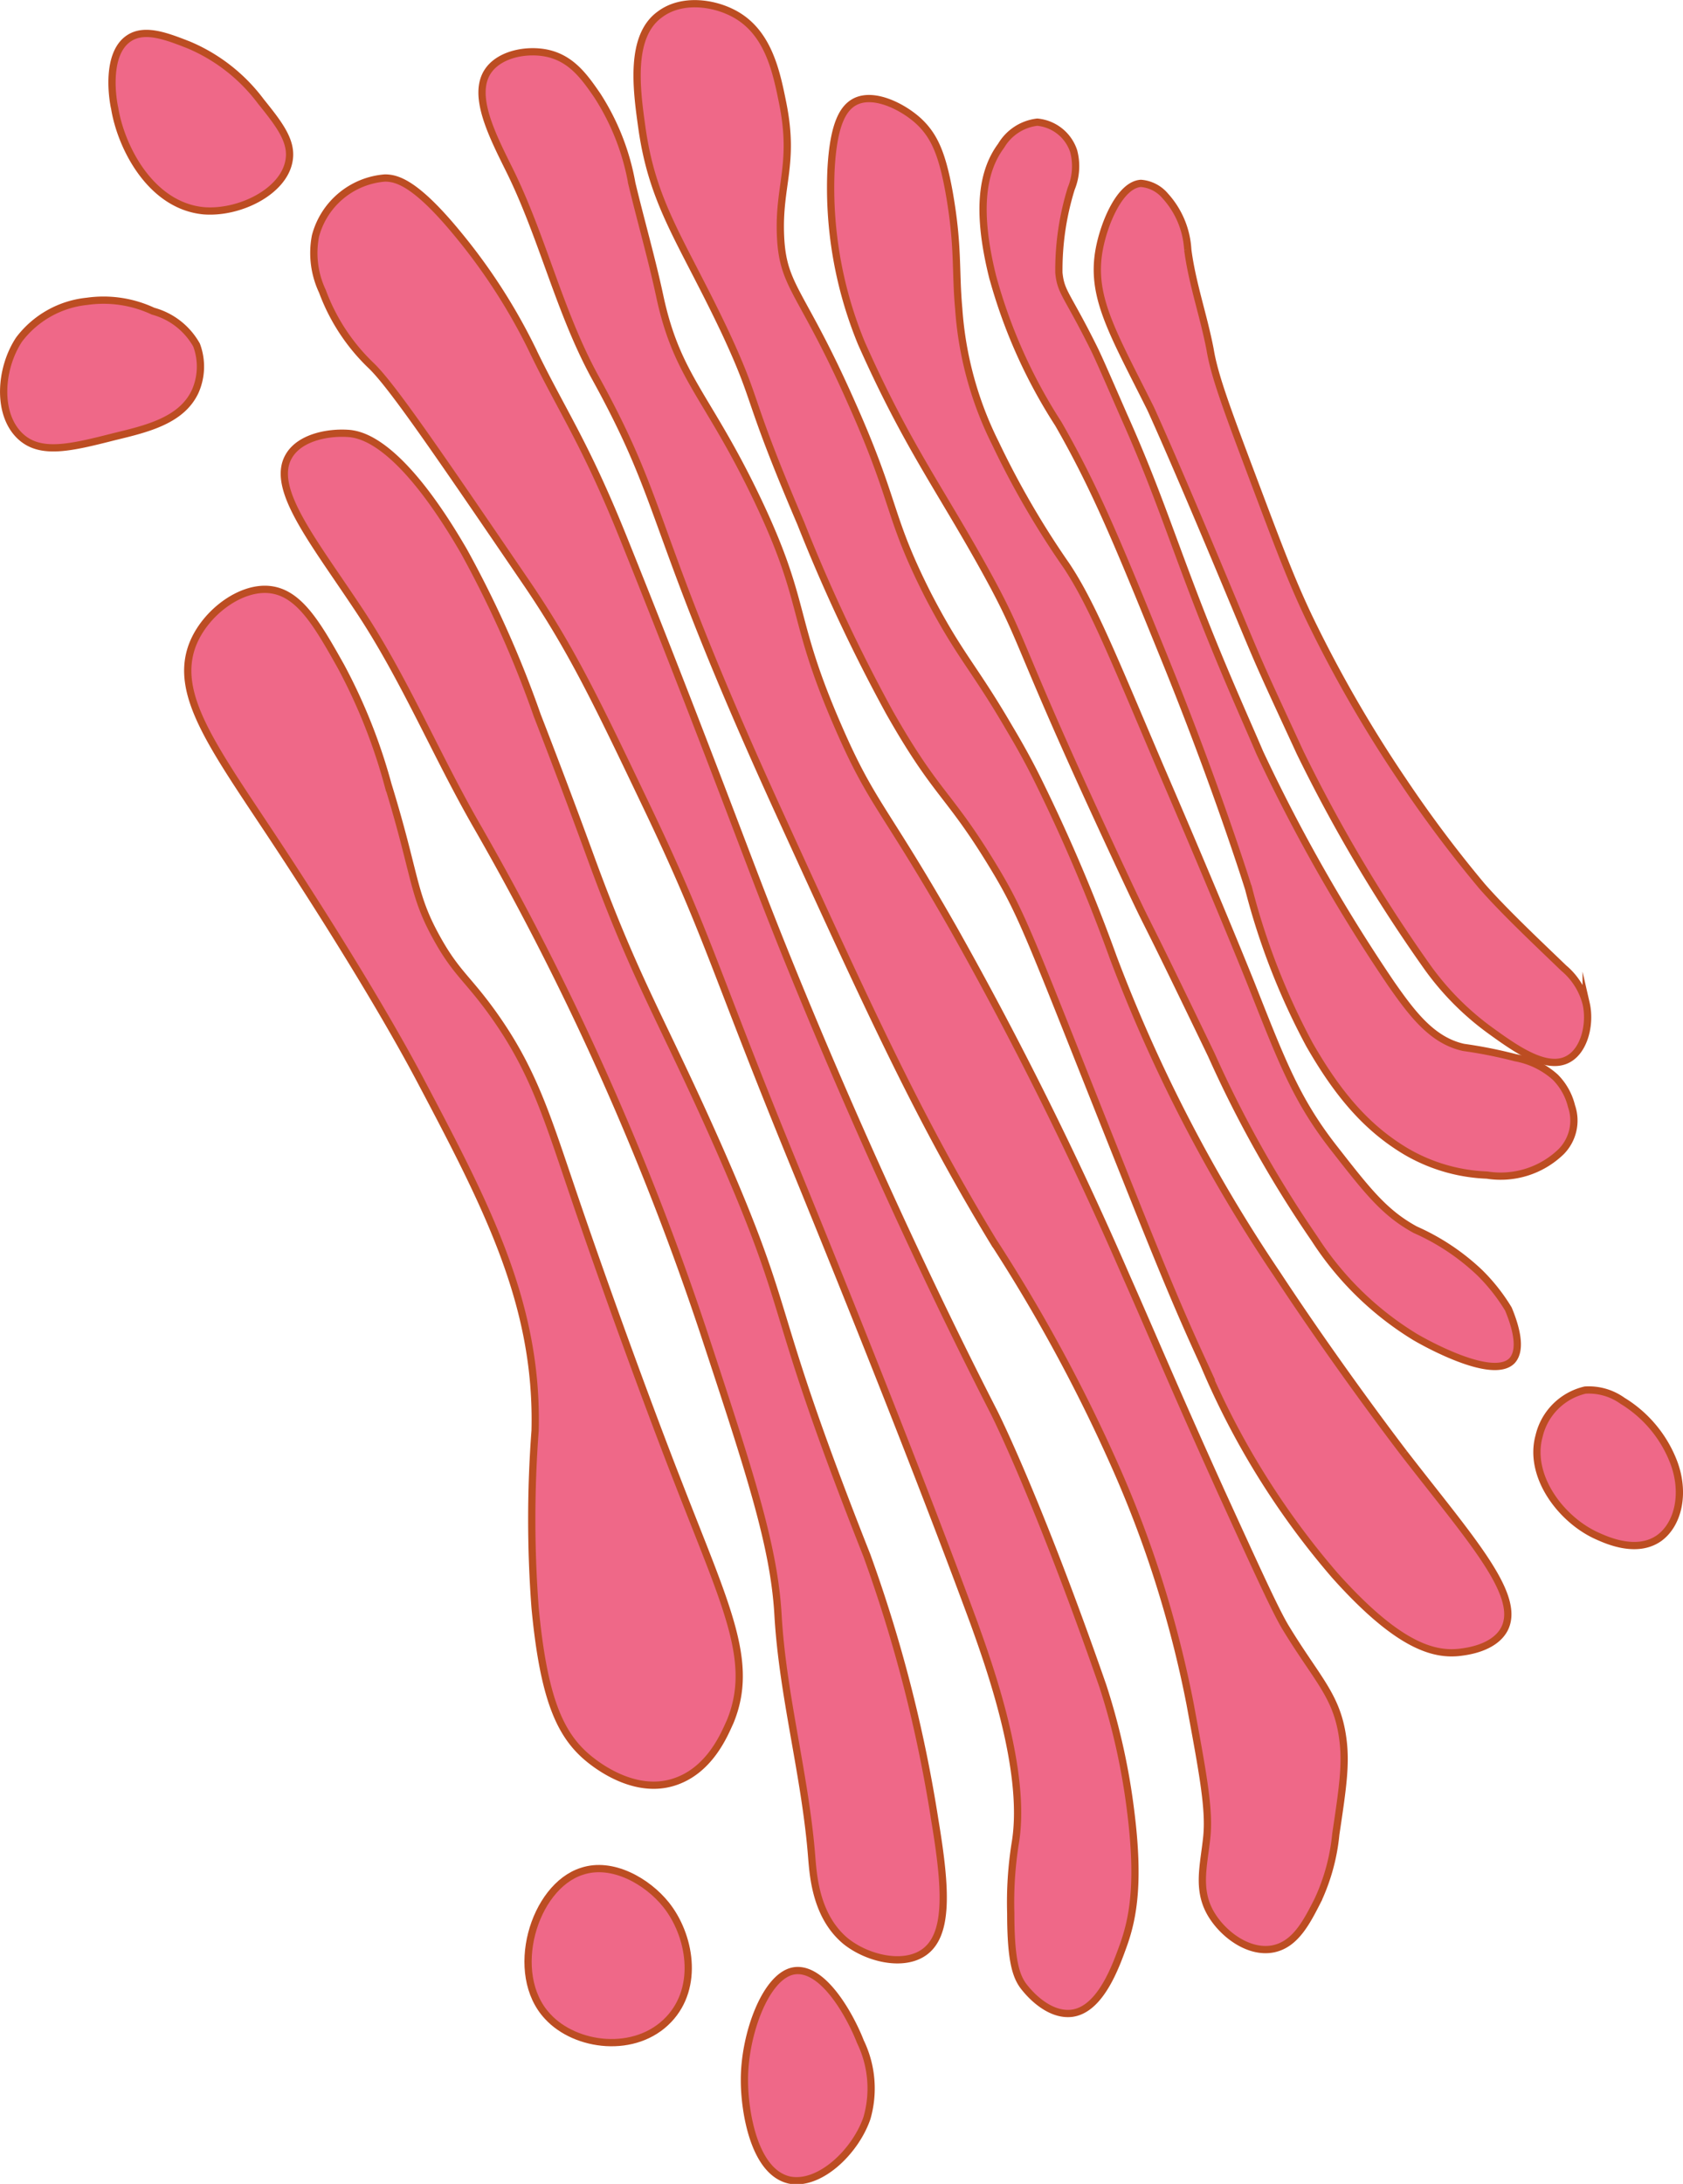 <svg xmlns="http://www.w3.org/2000/svg" viewBox="0 0 116.09 150.54"><defs><style>.cls-1{fill:#ef6888;stroke:#bc4d22;stroke-miterlimit:10;stroke-width:0.5px;}</style></defs><title>Golgi</title><g id="Layer_2" data-name="Layer 2"><g id="Golg"><g id="Layer_11" data-name="Layer 11"><path class="cls-1" d="M107.86,66.73c-1.71-1.65-4.06-3.85-5.63-5.64a84.6,84.6,0,0,1-5.46-7.28,89,89,0,0,1-6.49-11.27c-1.23-2.59-2.09-4.88-3.81-9.45-1.8-4.78-2.7-7.17-3-9-.44-2.31-1.24-4.55-1.54-6.88a6,6,0,0,0-1.55-3.7,2.45,2.45,0,0,0-1.68-.87c-1.44.09-2.53,2.72-2.87,4.51-.62,3.26.88,5.7,3.53,11,0,0,1.44,3.11,5.09,11.84,2.64,6.31,2,4.9,5.23,11.89a105.72,105.72,0,0,0,8.8,14.82A19.16,19.16,0,0,0,102.75,71c1.73,1.25,3.93,2.84,5.43,2,1.14-.63,1.54-2.47,1.23-3.82A4.73,4.73,0,0,0,107.86,66.73Z"/><path class="cls-1" d="M108.4,76.25a4.27,4.27,0,0,0-1.12-2,5.62,5.62,0,0,0-2.75-1.34,31.53,31.53,0,0,0-3.57-.71c-2.16-.47-3.54-2.3-5-4.39a116.53,116.53,0,0,1-9.06-15.92c-1-2.35-2.63-5.9-4.46-10.67s-2.84-7.93-4.94-12.61C76.36,26,75.77,24.64,75.45,24c-1.83-3.69-2.28-3.83-2.41-5.2A18.92,18.92,0,0,1,73.89,13a4.06,4.06,0,0,0,.17-2.58,2.93,2.93,0,0,0-2.51-2,3.35,3.35,0,0,0-2.49,1.62c-1.25,1.68-1.76,4.31-.6,9A36.24,36.24,0,0,0,73,29.21c2.58,4.49,4.14,8.33,7.26,16,3.71,9.11,5.87,16.06,5.87,16.06A47.87,47.87,0,0,0,90.32,72c2,3.49,4,5.79,6.68,7.38A11.94,11.94,0,0,0,102.57,81a6,6,0,0,0,5.12-1.62A3.05,3.05,0,0,0,108.4,76.25Z"/><path class="cls-1" d="M104.05,90.24a12.77,12.77,0,0,0-2-2.53,15.59,15.59,0,0,0-4.42-2.94c-2.15-1.17-3.32-2.69-5.68-5.71-2.58-3.32-3.57-6-5.68-11.32,0,0-2.19-5.48-6.26-14.9C76.85,45.43,75.34,41.66,73.57,39a59.69,59.69,0,0,1-4.91-8.45,24.44,24.44,0,0,1-2.53-9.29c-.24-2.61,0-4.26-.66-8-.47-2.6-1-3.83-2-4.81S60.37,6.32,59,7c-.78.4-1.51,1.4-1.68,4.74a28.1,28.1,0,0,0,2.1,11.92c3.08,6.93,5.35,9.94,8.4,15.42,3.15,5.66,1.9,4.56,9.74,21.29,2.24,4.78.47.87,6,12.35A80.09,80.09,0,0,0,90.68,85.4a21.66,21.66,0,0,0,6.93,6.76c.49.29,5.35,3.06,6.7,1.62C105,93,104.54,91.42,104.05,90.24Z"/><path class="cls-1" d="M115.44,100.77a8.54,8.54,0,0,0-3.52-4.21,4,4,0,0,0-2.58-.74A4.25,4.25,0,0,0,106.16,99c-.75,2.74,1.51,5.75,4,6.87.67.3,2.74,1.25,4.29.15C115.77,105.06,116.26,102.91,115.44,100.77Z"/><path class="cls-1" d="M88.09,87.83A105.7,105.7,0,0,1,76.79,66,118.6,118.6,0,0,0,71.7,54c-.57-1.17-1.23-2.4-2.11-3.87C67.13,45.91,66.17,45.19,64,41c-2.8-5.53-2.14-6.24-5.26-13.22C55.3,20,54,19.83,53.84,16.29s1-4.95.15-9.18c-.44-2.2-1-4.85-3.27-6.12C49.24.16,47-.13,45.51,1,43.43,2.5,43.9,6.12,44.26,8.69,45,14.1,47,16.53,50,22.86,52.4,28,51.36,27,55.24,36.08a116.85,116.85,0,0,0,6.1,13c3.27,5.77,4.06,5.51,7.16,10.62,2.15,3.54,2.56,5,9,21.12,2.79,7,3.87,9.58,5.52,13.17a54.81,54.81,0,0,0,9.07,14.62c4.24,4.73,6.73,5.53,8.66,5.28.47-.06,2.29-.29,3-1.56,1.26-2.33-2.29-6.2-6.88-12.13C96.88,100.21,92.48,94.5,88.09,87.83Z"/><path class="cls-1" d="M92.14,126.44c.49-3.27.73-4.9.47-6.69-.41-2.88-1.76-4-3.9-7.51-.7-1.14-1.95-3.89-4.46-9.38C81,95.68,79.61,92.32,77.66,87.92A259.33,259.33,0,0,0,65.81,64.08c-4.82-8.47-5.65-8.58-8-14-3.33-7.63-2.09-8.37-5.6-15.71-3.41-7.14-5.51-8.35-6.71-14-.56-2.6-1.3-5.15-1.92-7.74A16.45,16.45,0,0,0,41.2,6.58c-.86-1.25-1.74-2.5-3.37-2.89-1.4-.33-3.31,0-4.14,1.17-1.2,1.69.3,4.53,1.52,7,2.25,4.6,3.4,9.71,5.87,14.2,5,9.08,3.57,10.07,12.68,30,6.43,14.07,9.65,21.1,14.76,29.52a111.58,111.58,0,0,1,8.33,15.33,76.25,76.25,0,0,1,5.24,16.55c.9,4.86,1.35,7.28,1.15,9.19s-.67,3.51.22,5.15c.82,1.49,2.67,2.89,4.39,2.53,1.52-.32,2.3-1.87,3.05-3.34A13.89,13.89,0,0,0,92.14,126.44Z"/><path class="cls-1" d="M77.52,134c.66-1.88,1.07-4.3.49-9a46,46,0,0,0-1.94-8.79c-4.53-13-7.5-18.85-7.5-18.85-6.18-12.06-12.3-26-16.39-36.69C50.94,57.45,47.4,48,43,37.08c-2.72-6.75-4.27-8.77-6.37-13.16a40.15,40.15,0,0,0-4.94-7.65c-3-3.68-4.32-4-5.14-4a5.39,5.39,0,0,0-4.79,4,6.18,6.18,0,0,0,.48,3.81,13.59,13.59,0,0,0,3.36,5.12c1.43,1.37,4.53,5.91,10.73,15,3.09,4.54,4.81,8.14,8.24,15.32,4.26,8.9,4.67,11.24,9.88,24,1.41,3.45,8,19.51,12.76,32.43,1,2.8,3.66,10.13,2.82,15.1a25.91,25.91,0,0,0-.31,4.84c0,3.46.41,4.47,1,5.17.11.13,1.5,1.91,3.2,1.72C75.94,138.53,77,135.44,77.52,134Z"/><path class="cls-1" d="M19.93,11.11C20.19,9.77,19.29,8.6,18,7a12.06,12.06,0,0,0-5-3.91c-1.49-.58-3-1.17-4.09-.46-1.66,1.08-1.13,4.29-1,4.83.44,2.71,2.5,6.73,6.15,7.07C16.52,14.72,19.54,13.22,19.93,11.11Z"/><path class="cls-1" d="M13.56,23.79a4.91,4.91,0,0,0-3-2.34,8.07,8.07,0,0,0-4.55-.68A6.73,6.73,0,0,0,1.32,23.4c-1.33,2-1.55,5.17.1,6.69,1.39,1.28,3.47.77,6.5,0,2.28-.55,4.61-1.12,5.54-3.1A4.23,4.23,0,0,0,13.56,23.79Z"/><path class="cls-1" d="M49.53,79C45.7,70.35,44,67.9,40.93,59.6c-.27-.73-1.75-4.83-3.87-10.28A74,74,0,0,0,32,38c-4.4-7.59-7.08-8-7.81-8.11-1.39-.14-3.49.2-4.27,1.56-1.3,2.23,1.73,5.88,4.94,10.74,3.09,4.69,5.26,9.94,8.07,14.81A190.92,190.92,0,0,1,48.51,91.76c3.27,9.91,4.9,14.87,5.16,19.63C54,117,55.58,122.52,56,128.14c.11,1.26.31,4,2.35,5.68,1.49,1.18,3.92,1.75,5.35.78,1.76-1.19,1.57-4.4.79-9.09a97.84,97.84,0,0,0-4.69-18.28C52.66,89.19,55,91.4,49.53,79Z"/><path class="cls-1" d="M50.36,118.69c1.7-4.13-.23-7.86-3.55-16.42-2-5.11-5-13.29-7.36-20.25-1.76-5.18-2.72-8.35-5.48-12.19-1.74-2.42-2.53-2.78-3.87-5.22-1.66-3-1.41-4.26-3.34-10.53a38.53,38.53,0,0,0-3.25-8.16c-1.65-2.94-2.89-5.07-4.92-5.28s-4.45,1.62-5.3,3.78c-1.36,3.5,1.53,7.23,5.85,13.79C20.4,60.12,25.56,68,28.91,74.3c4.66,8.82,8.22,15.57,8,24.32a81.12,81.12,0,0,0,0,12.21c.59,6.25,1.72,8.72,3.61,10.32.65.55,3.15,2.48,5.8,1.74S50,119.45,50.36,118.69Z"/><path class="cls-1" d="M59.8,146a7.38,7.38,0,0,0-.45-5.26c-.63-1.63-2.47-5.09-4.48-4.9s-3.55,4.4-3.52,7.59c0,2,.62,6.27,3.09,6.84C56.52,150.7,59,148.33,59.8,146Z"/><path class="cls-1" d="M46.12,139.21c2.15-2.26,1.47-5.86-.18-7.92-1.29-1.61-3.71-3-5.8-2.3-3.34,1.06-5.11,7.07-2.37,10C39.7,141.1,43.84,141.61,46.12,139.21Z"/></g></g></g></svg>